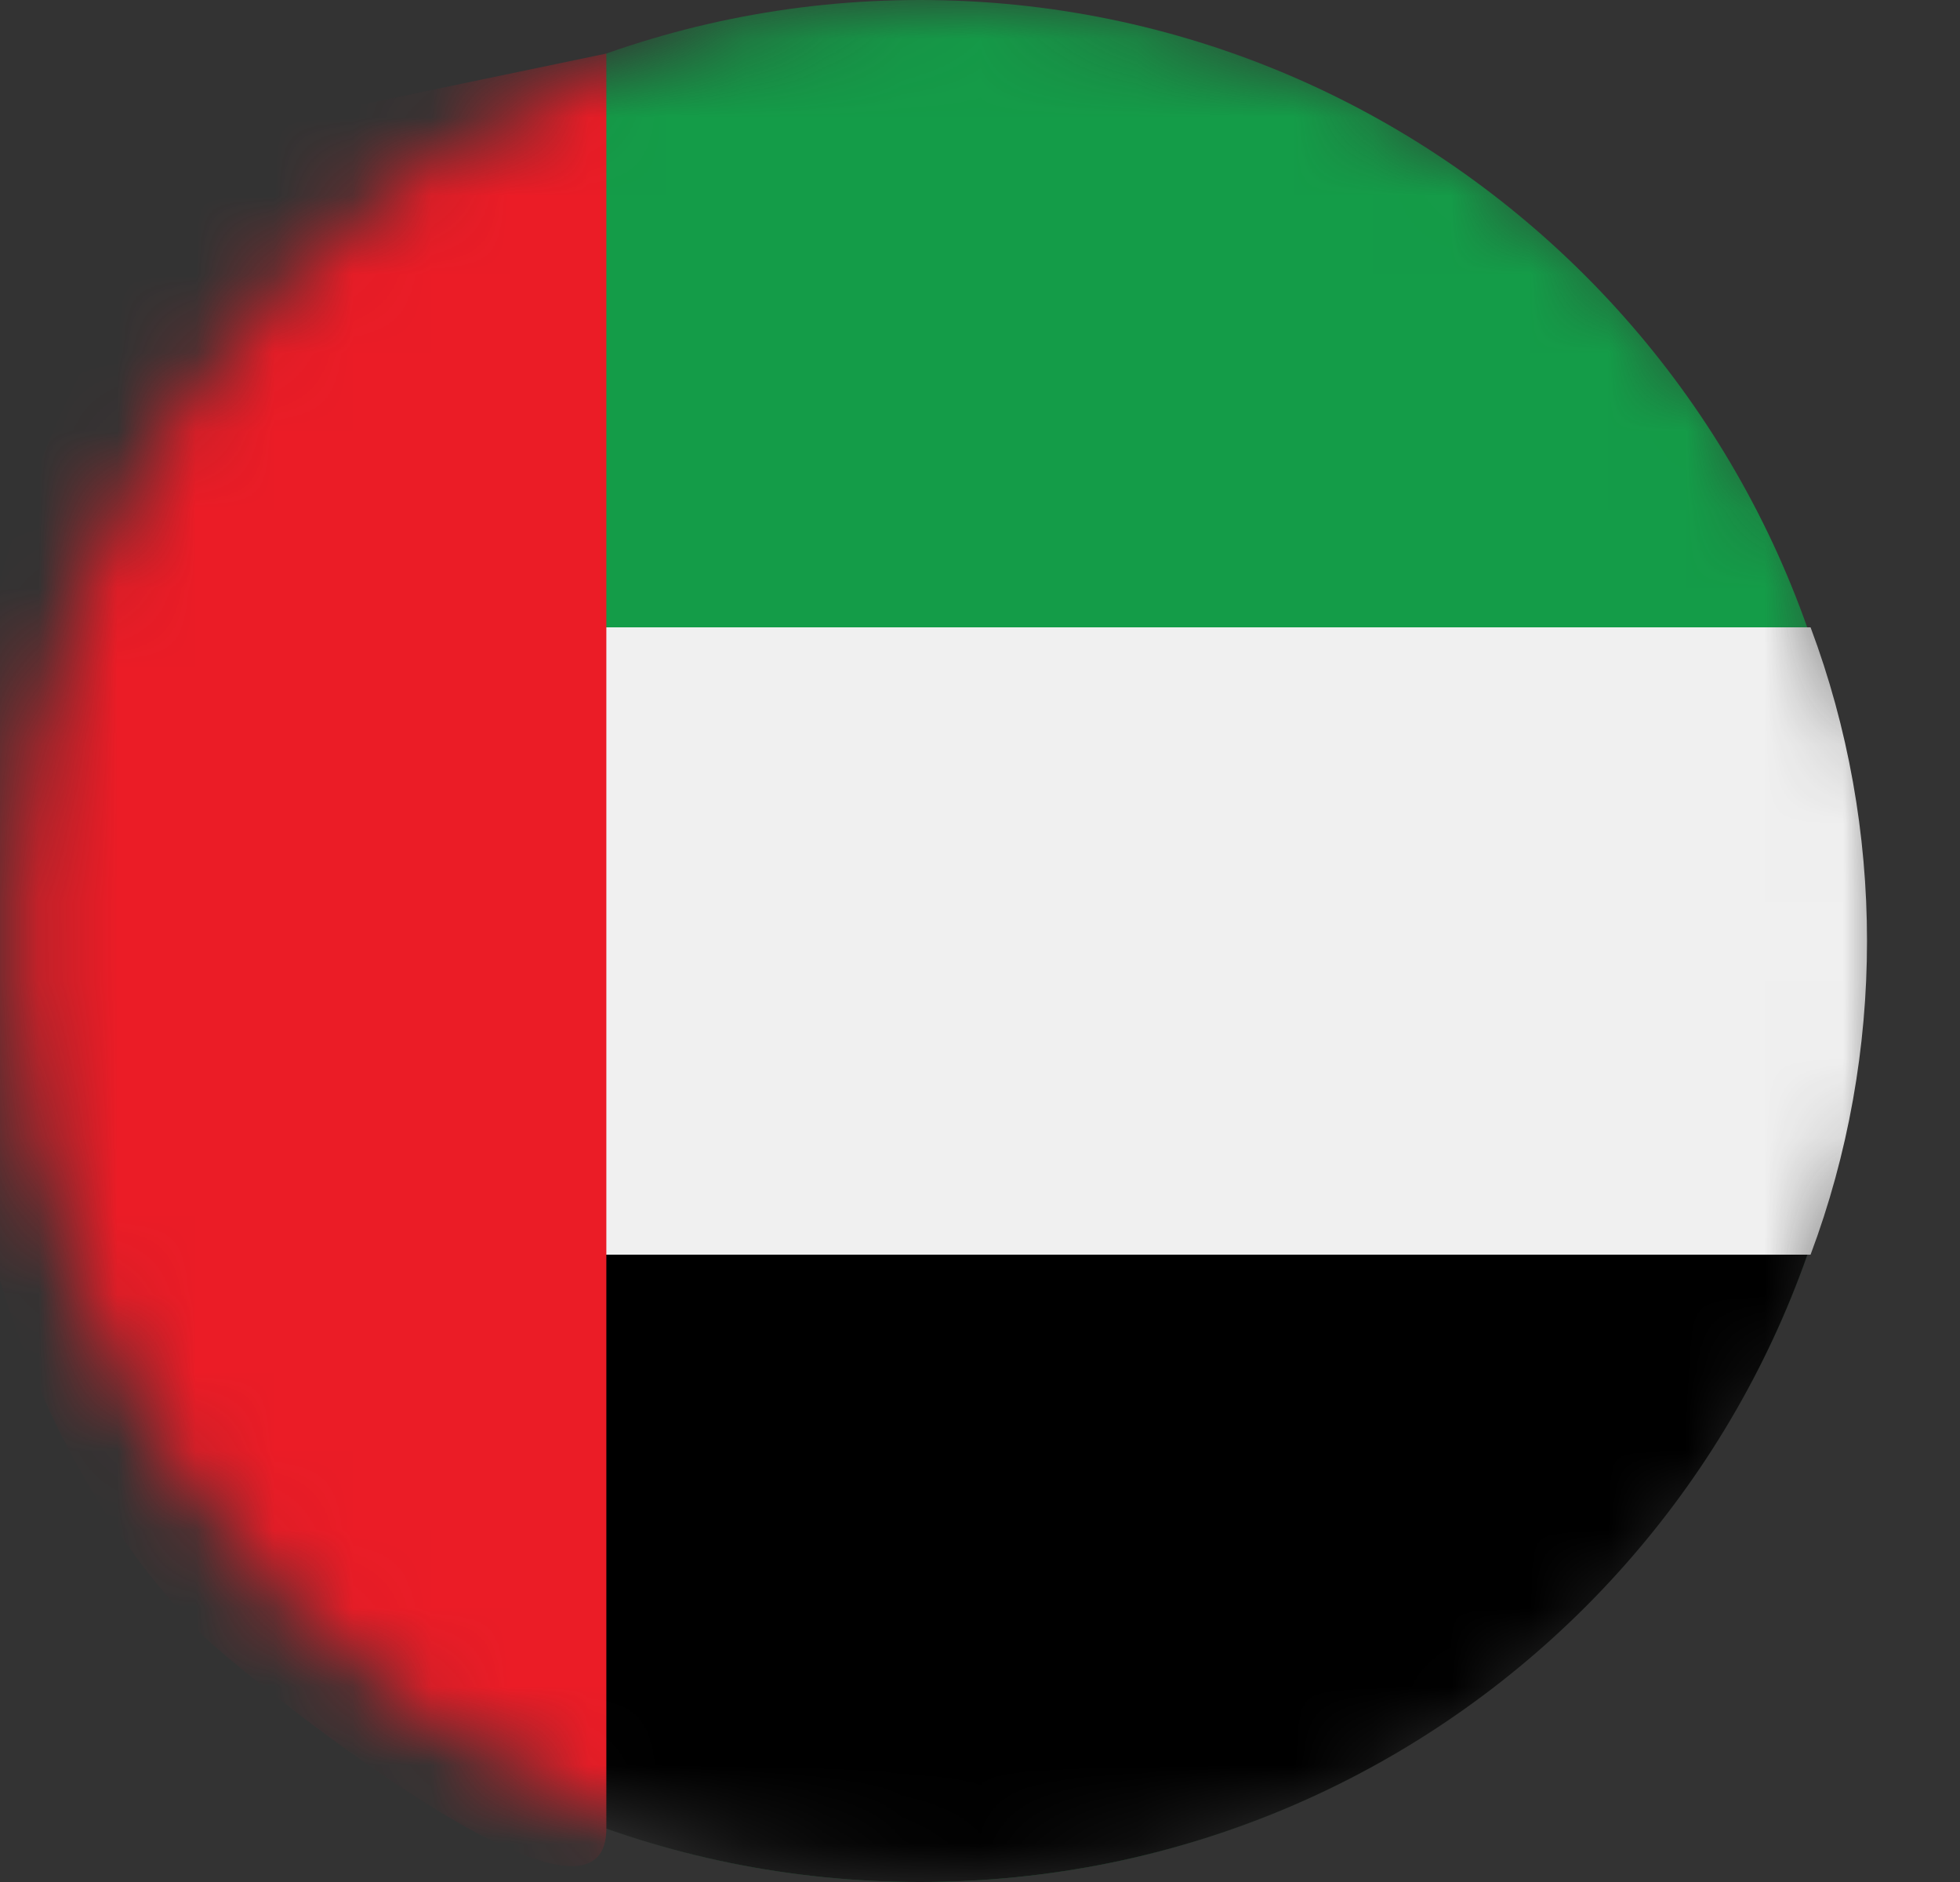<svg width="25" height="24" viewBox="0 0 25 24" fill="none" xmlns="http://www.w3.org/2000/svg">
<rect x="0" y="0" width="25" height="24" fill="#333333" stroke="none"/>
<g id="Mask group">
<mask id="mask0_587_1589" style="mask-type:alpha" maskUnits="userSpaceOnUse" x="0" y="0" width="25" height="24">
<circle id="Ellipse 12" cx="12.174" cy="12" r="12" fill="#D9D9D9"/>
</mask>
<g mask="url(#mask0_587_1589)">
<g id="Sudan">
<path id="Vector" d="M11.734 24C18.362 24 23.734 18.627 23.734 12C23.734 5.373 18.362 0 11.734 0C5.107 0 -0.266 5.373 -0.266 12C-0.266 18.627 5.107 24 11.734 24Z" fill="#149C48"/>
<path id="Vector_2" d="M23.734 12C23.734 18.64 18.374 24 11.734 24C5.094 24 -0.266 18.64 -0.266 12H23.734Z" fill="black"/>
<path id="Vector_3" d="M-0.266 12C-0.266 13.36 -0.026 14.72 0.454 16H23.094C24.054 13.44 24.054 10.56 23.094 8H0.454C-0.026 9.28 -0.266 10.64 -0.266 12Z" fill="#F0F0F0"/>
<path id="Vector_4" d="M3.334 1.6C-1.466 6.16 -2.106 16 2.534 20.8C2.614 20.96 7.734 25.2 7.734 23.317V0.683L3.334 1.6Z" fill="#EB1C26"/>
</g>
</g>
</g>
</svg>
